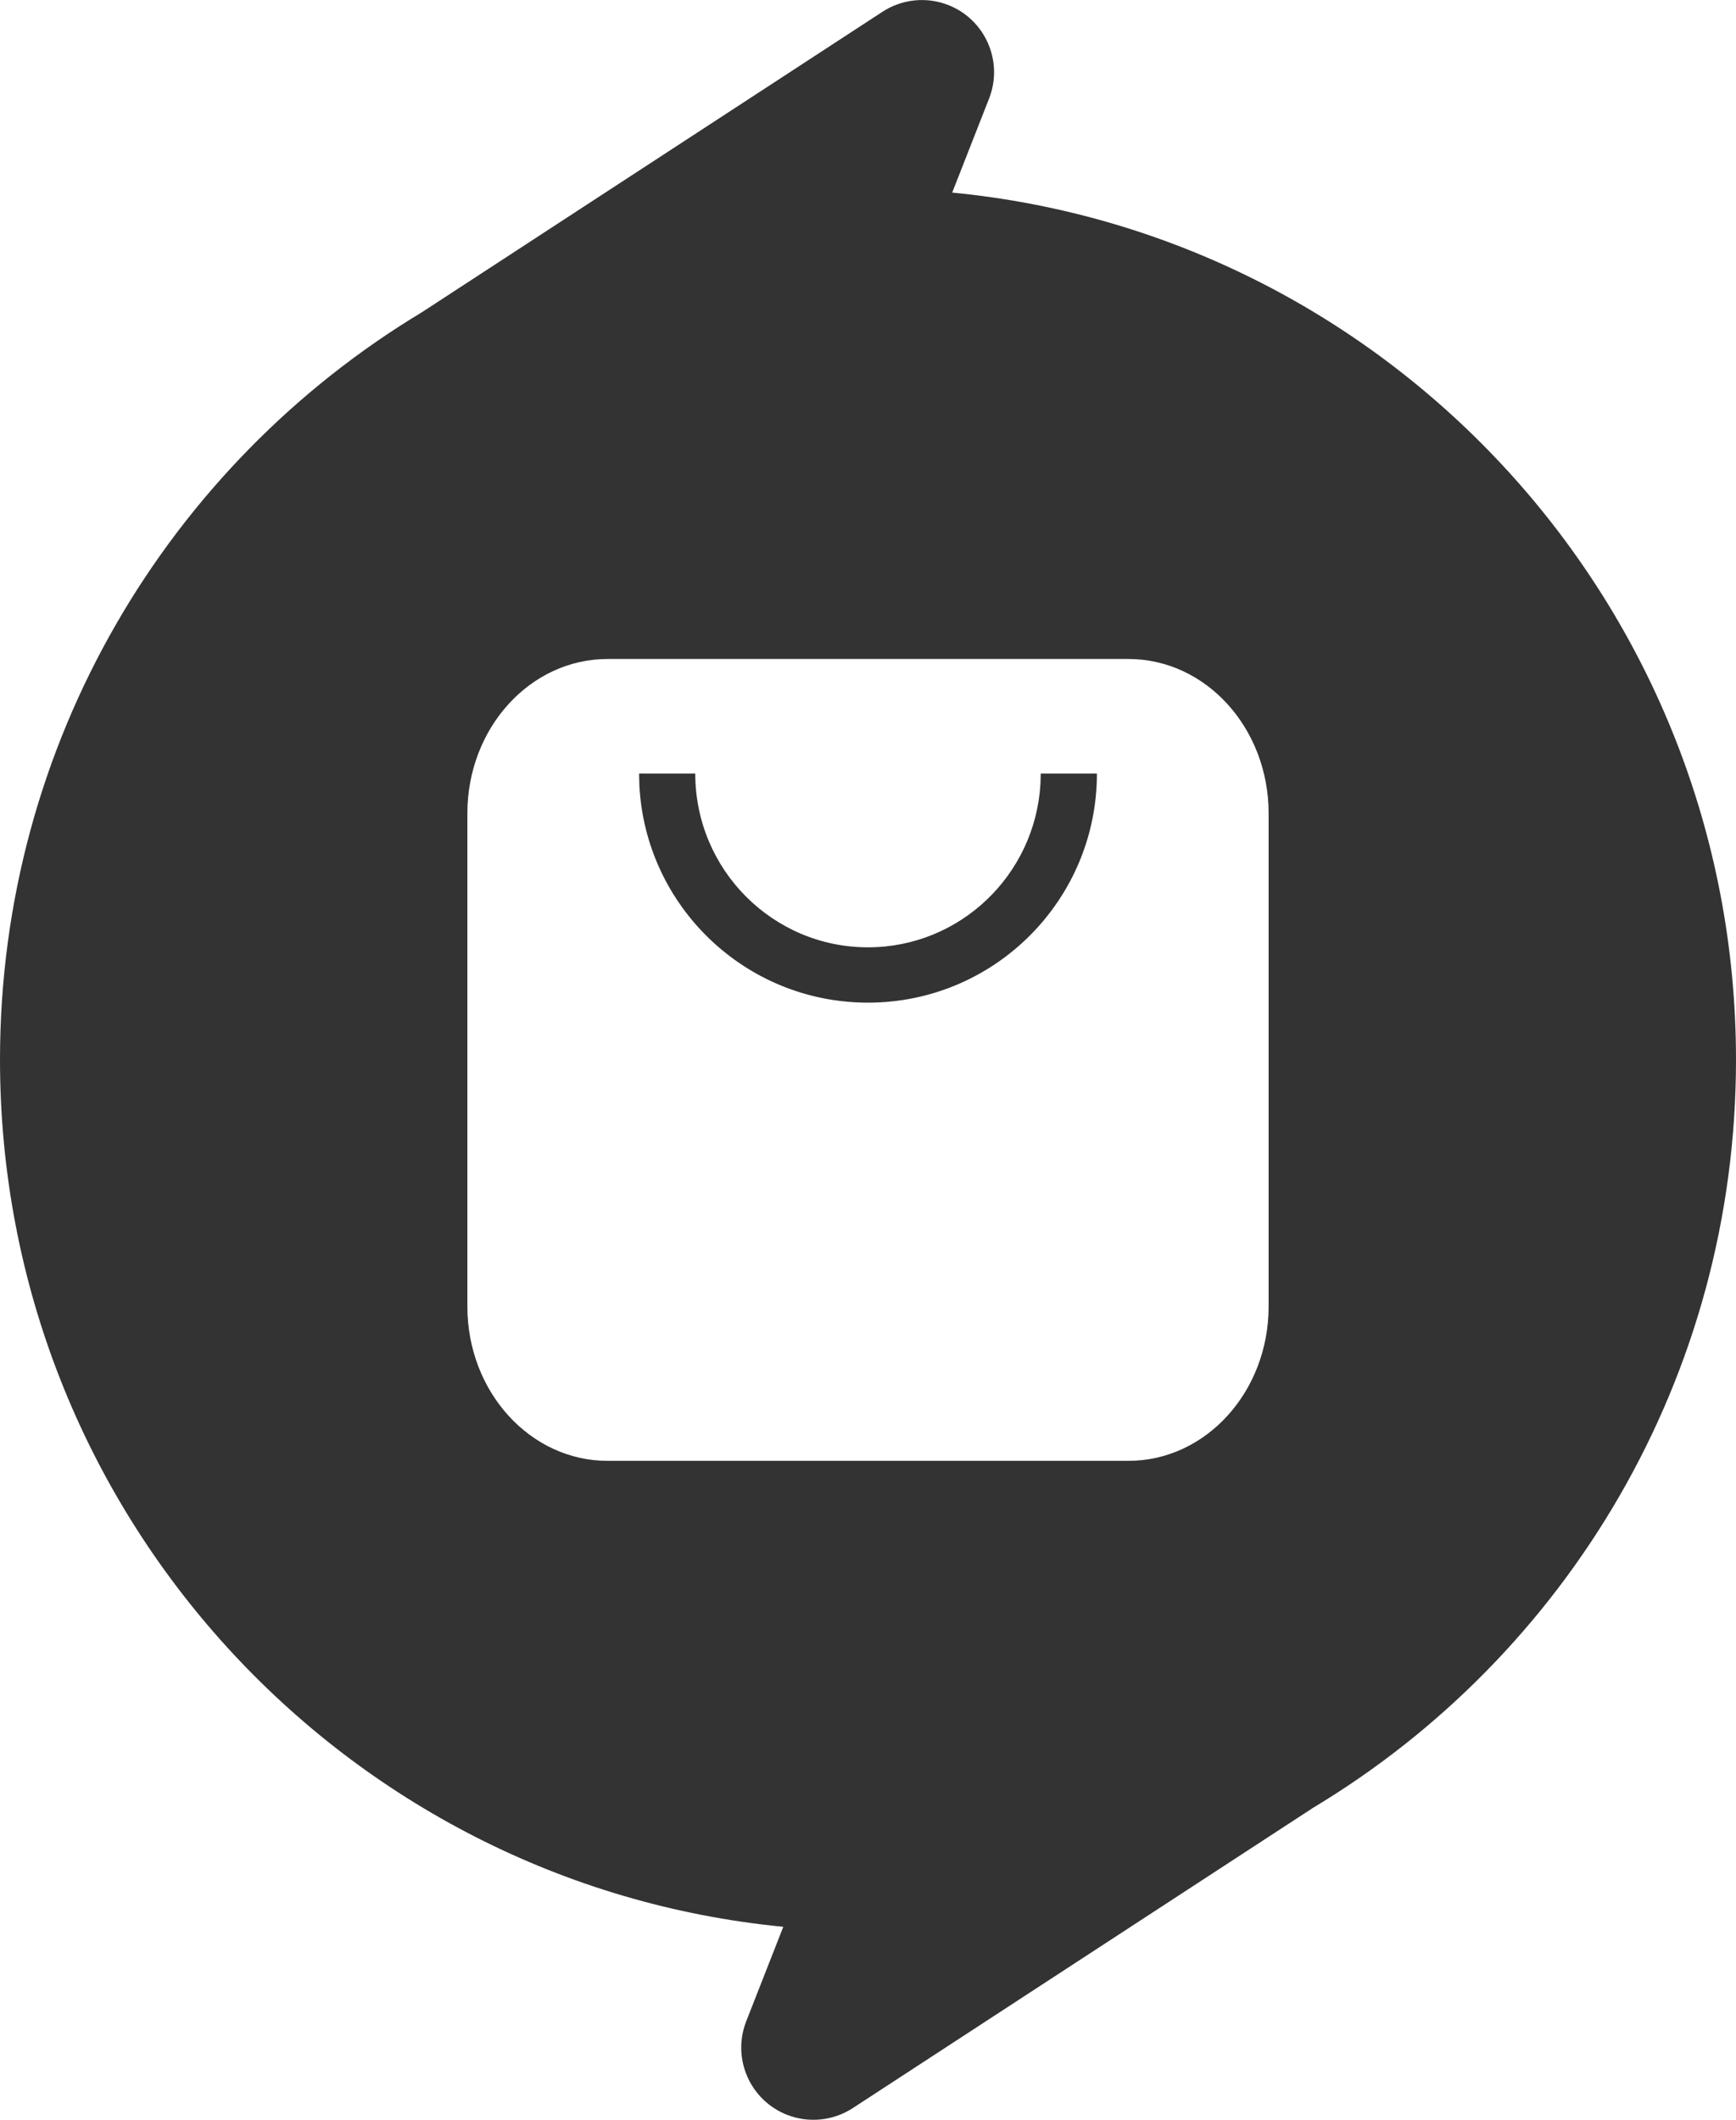 <?xml version="1.0" encoding="UTF-8"?>
<svg width="734px" height="896px" viewBox="0 0 734 896" version="1.1" xmlns="http://www.w3.org/2000/svg" xmlns:xlink="http://www.w3.org/1999/xlink">
    <title>0220自营-首页</title>
    <g id="0220自营-首页" stroke="none" stroke-width="1" fill="none" fill-rule="evenodd">
        <path d="M400.933,2.125 C416.459,8.215 424.188,25.625 418.372,41.189 L418.191,41.661 L402.603,81.4 C588.586,99.364 734,256.601 734,447.914 C734,582.231 662.323,699.751 555.252,764.069 L360.577,891.028 C352.315,896.416 341.958,897.477 332.775,893.875 C317.249,887.785 309.521,870.375 315.337,854.811 L315.517,854.339 L331.181,814.406 C145.302,796.342 0,639.153 0,447.914 C0,313.728 71.537,196.307 178.433,131.947 L373.131,4.972 C381.393,-0.416 391.751,-1.477 400.933,2.125 Z M477.1,278.537 L256.9,278.537 C224.106,278.537 197.615,307.794 197.615,343.771 L197.615,552.229 C197.615,588.206 224.106,617.463 256.9,617.463 L477.1,617.463 C509.894,617.463 536.385,588.206 536.385,552.229 L536.385,343.771 C536.385,307.794 509.894,278.537 477.1,278.537 Z M293.961,326.955 C293.961,367.568 326.712,400.407 367,400.407 C405.849,400.407 437.69,369.872 439.915,331.275 L440.039,326.955 L463.791,326.955 C463.791,380.387 420.505,423.791 367,423.791 C315.167,423.791 272.924,383.058 270.335,331.934 L270.209,326.955 L293.961,326.955 Z" id="Combined-Shape" fill="#333333" fill-rule="nonzero"></path>
    </g>
</svg>